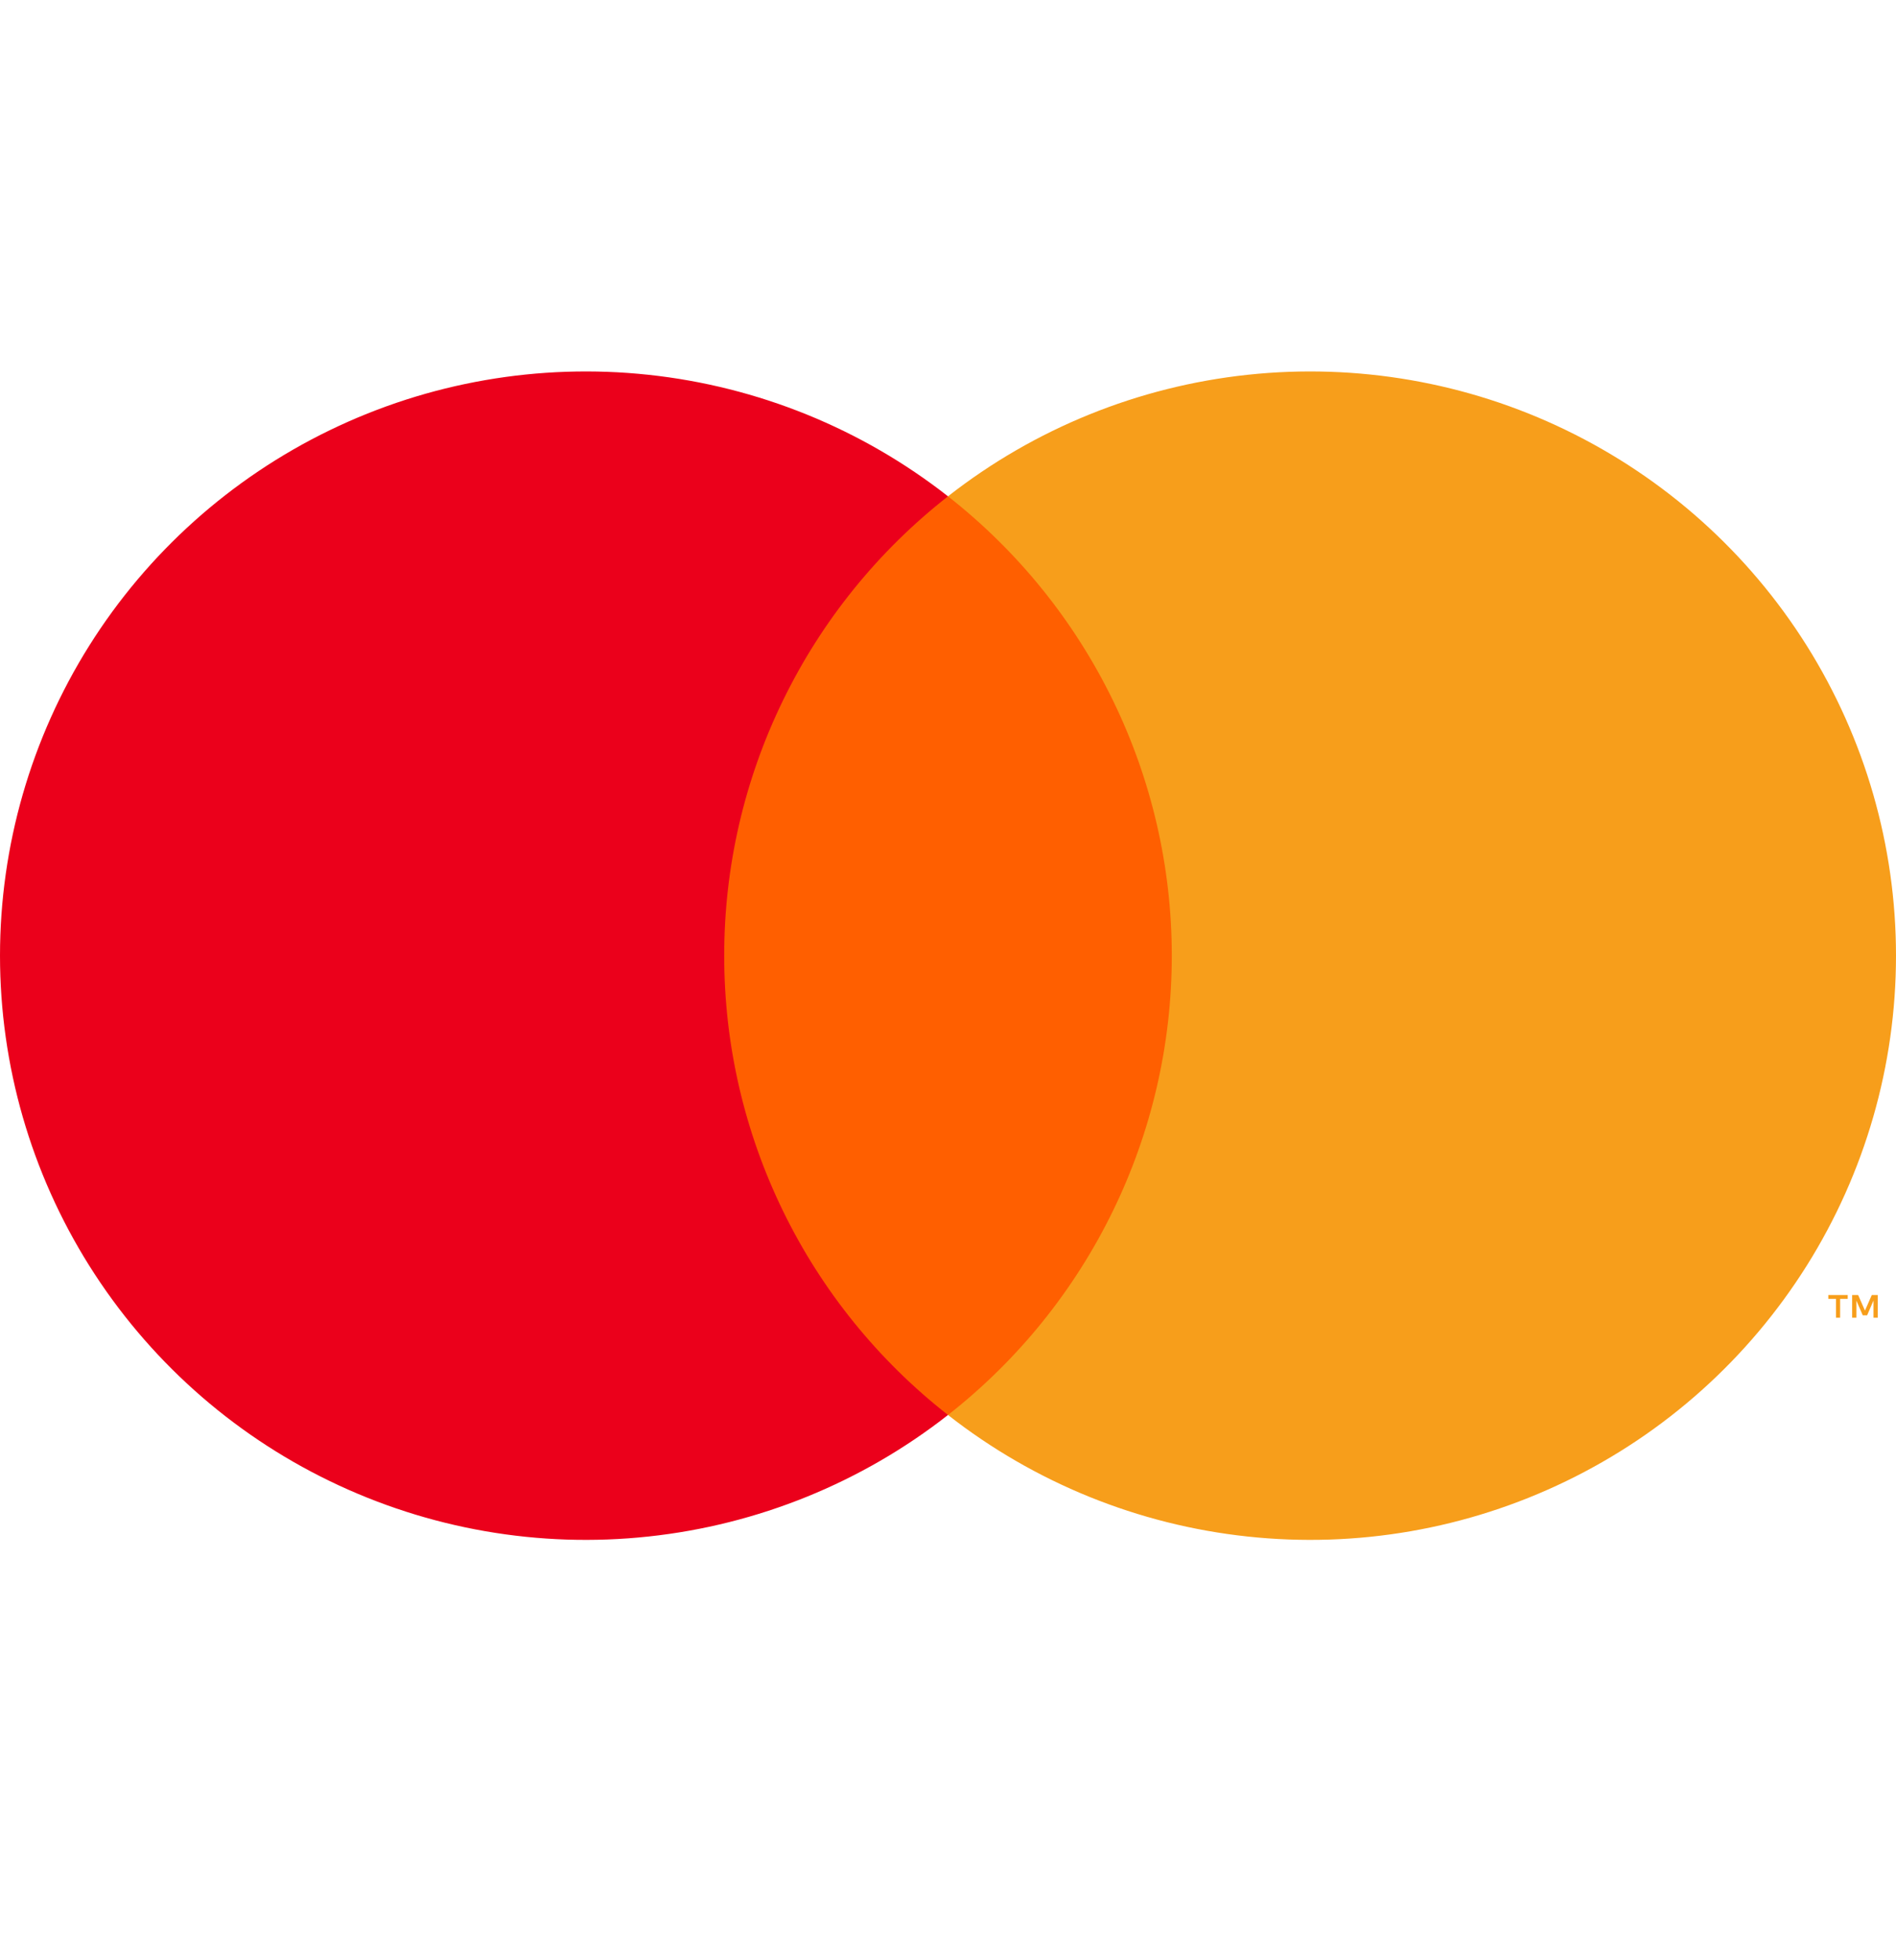<svg width="30" height="31" viewBox="0 0 30 31" fill="none" xmlns="http://www.w3.org/2000/svg">
<path d="M19.056 7.849H10.944V22.376H19.056V7.849Z" fill="#FF5F00"/>
<path d="M11.459 15.113C11.458 13.714 11.776 12.333 12.39 11.075C13.003 9.816 13.896 8.713 15 7.849C13.633 6.778 11.99 6.112 10.26 5.927C8.531 5.742 6.784 6.045 5.219 6.803C3.654 7.561 2.335 8.742 1.412 10.211C0.489 11.681 0 13.38 0 15.113C0 16.847 0.489 18.545 1.412 20.015C2.335 21.484 3.654 22.666 5.219 23.423C6.784 24.181 8.531 24.485 10.26 24.299C11.99 24.114 13.633 23.448 15 22.377C13.896 21.513 13.003 20.41 12.39 19.152C11.776 17.893 11.458 16.512 11.459 15.113Z" fill="#EB001B"/>
<path d="M30 15.113C30 16.847 29.511 18.545 28.588 20.015C27.665 21.484 26.346 22.666 24.781 23.423C23.217 24.181 21.47 24.485 19.74 24.299C18.01 24.114 16.368 23.448 15 22.377C16.104 21.512 16.996 20.409 17.609 19.151C18.223 17.893 18.541 16.512 18.541 15.113C18.541 13.714 18.223 12.334 17.609 11.075C16.996 9.817 16.104 8.714 15 7.849C16.368 6.778 18.01 6.112 19.74 5.927C21.47 5.742 23.217 6.045 24.781 6.803C26.346 7.561 27.665 8.742 28.588 10.211C29.511 11.681 30 13.38 30 15.113Z" fill="#F79E1B"/>
<path d="M29.116 20.838V20.541H29.236V20.48H28.929V20.541H29.05V20.838H29.116ZM29.711 20.838V20.48H29.617L29.509 20.726L29.401 20.48H29.306V20.838H29.373V20.568L29.474 20.801H29.543L29.644 20.567V20.838H29.711Z" fill="#F79E1B"/>
</svg>
